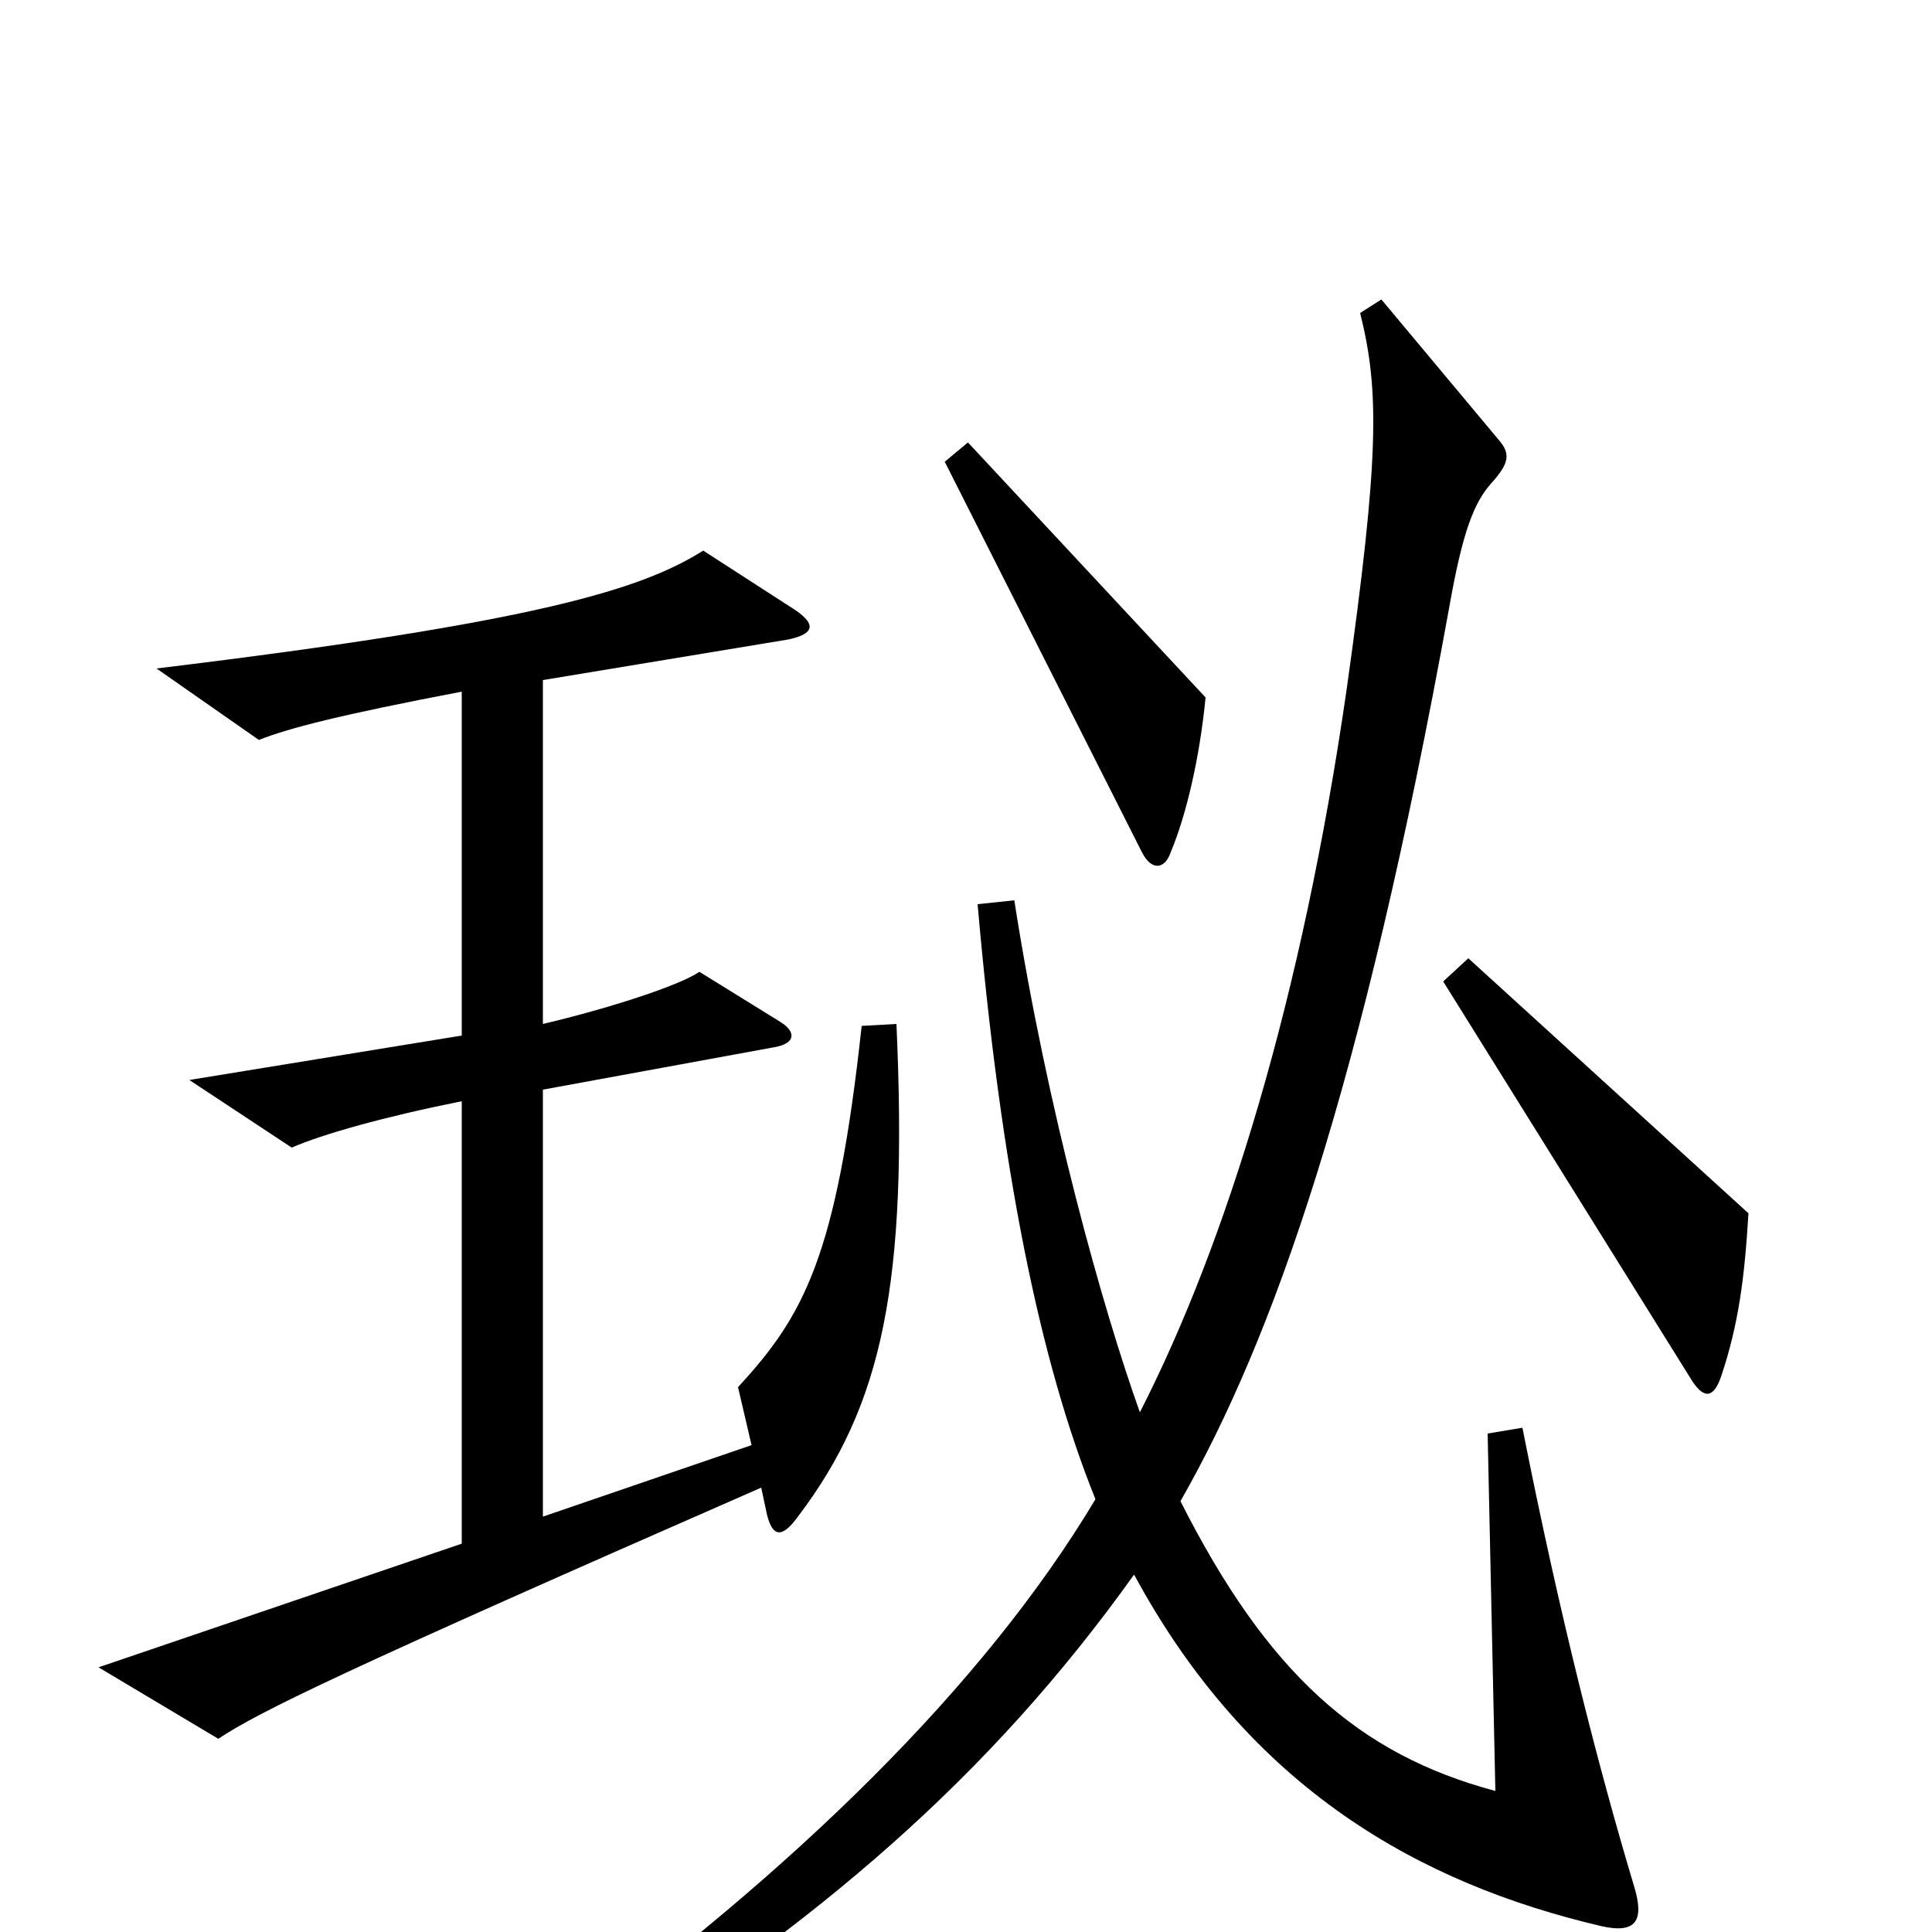 <svg xmlns="http://www.w3.org/2000/svg" viewBox="0 -1000 1000 1000">
	<path fill="#000000" d="M624 -639L501 -771L489 -761L591 -559C596 -549 603 -550 606 -559C614 -578 621 -608 624 -639ZM464 -470L446 -469C433 -349 416 -319 382 -282L389 -252L281 -215V-436L401 -458C412 -460 412 -466 404 -471L362 -497C352 -490 315 -478 281 -470V-648L408 -669C422 -672 422 -677 412 -684L364 -715C332 -695 279 -678 81 -654L134 -617C149 -623 176 -630 239 -642V-464L98 -441L151 -406C167 -413 199 -422 239 -430V-201L51 -137L113 -100C134 -114 177 -135 394 -230L397 -216C400 -204 405 -204 413 -215C457 -273 470 -336 464 -470ZM905 -372L760 -504L747 -492L876 -285C882 -276 887 -276 891 -288C900 -315 903 -339 905 -372ZM846 -23C828 -83 808 -160 788 -261L770 -258L774 -73C703 -92 656 -134 611 -223C659 -307 705 -437 750 -685C757 -725 763 -740 772 -750C781 -760 782 -765 776 -772L715 -845L704 -838C714 -798 714 -764 697 -643C674 -484 635 -357 590 -269C571 -322 542 -425 525 -534L506 -532C518 -395 538 -296 567 -224C509 -127 410 -31 289 57L300 73C423 -4 512 -80 587 -185C647 -74 735 -25 829 -3C847 1 851 -6 846 -23Z"/>
</svg>